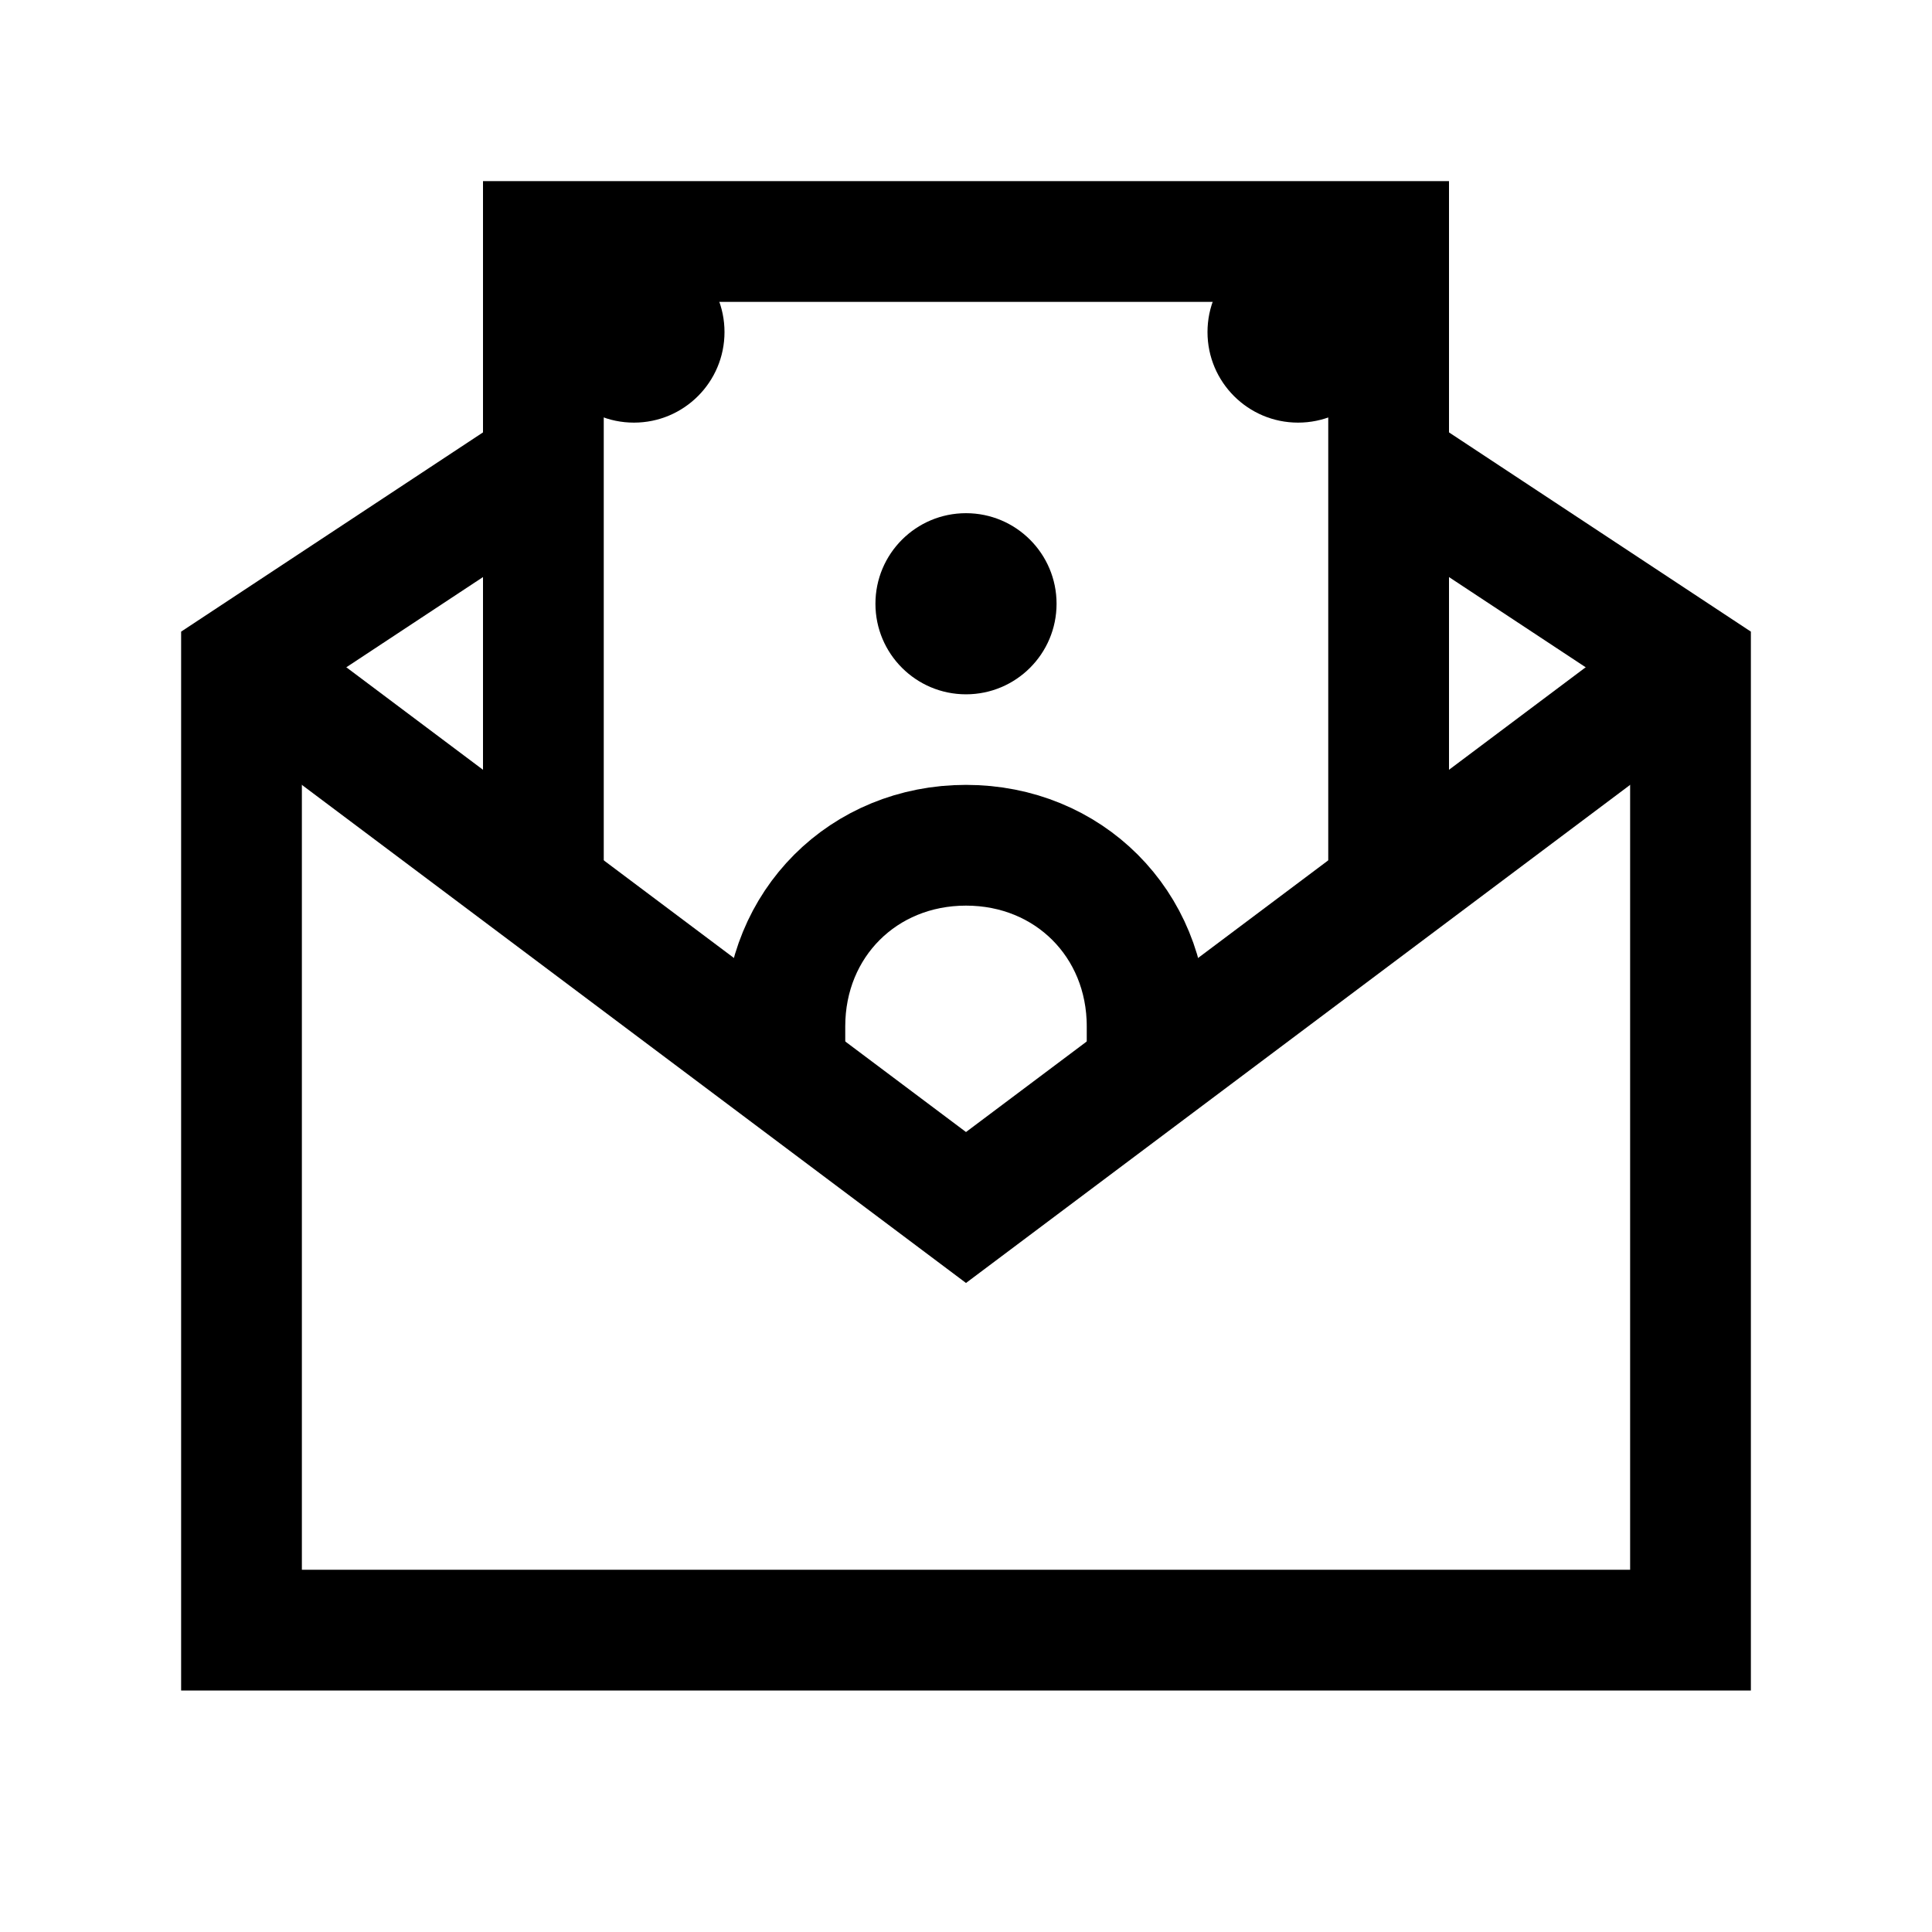 <?xml version="1.0" encoding="utf-8"?>
<!-- Generator: Adobe Illustrator 18.1.1, SVG Export Plug-In . SVG Version: 6.00 Build 0)  -->
<svg version="1.1" id="Layer_1" xmlns="http://www.w3.org/2000/svg" xmlns:xlink="http://www.w3.org/1999/xlink" x="0px" y="0px"
	 viewBox="0 0 32 32" enable-background="new 0 0 32 32" xml:space="preserve">
<polyline fill="none" stroke="#000000" stroke-width="2" stroke-miterlimit="10" points="28,11 16,20 4,11 "/>
<polyline fill="none" stroke="#000000" stroke-width="2" stroke-miterlimit="10" points="9,7.7 4,11 4,27 28,27 28,11 23,7.7 "/>
<polyline fill="none" stroke="#000000" stroke-width="2" stroke-miterlimit="10" points="9,15 9,4 23,4 23,15 "/>
<circle cx="21.5" cy="5.5" r="1.5"/>
<circle cx="10.5" cy="5.5" r="1.5"/>
<circle cx="16" cy="10" r="1.5"/>
<path fill="none" stroke="#000000" stroke-width="2" stroke-miterlimit="10" d="M19,17.8V17c0-1.7-1.3-3-3-3h0c-1.7,0-3,1.3-3,3v0.8
	"/>
</svg>
